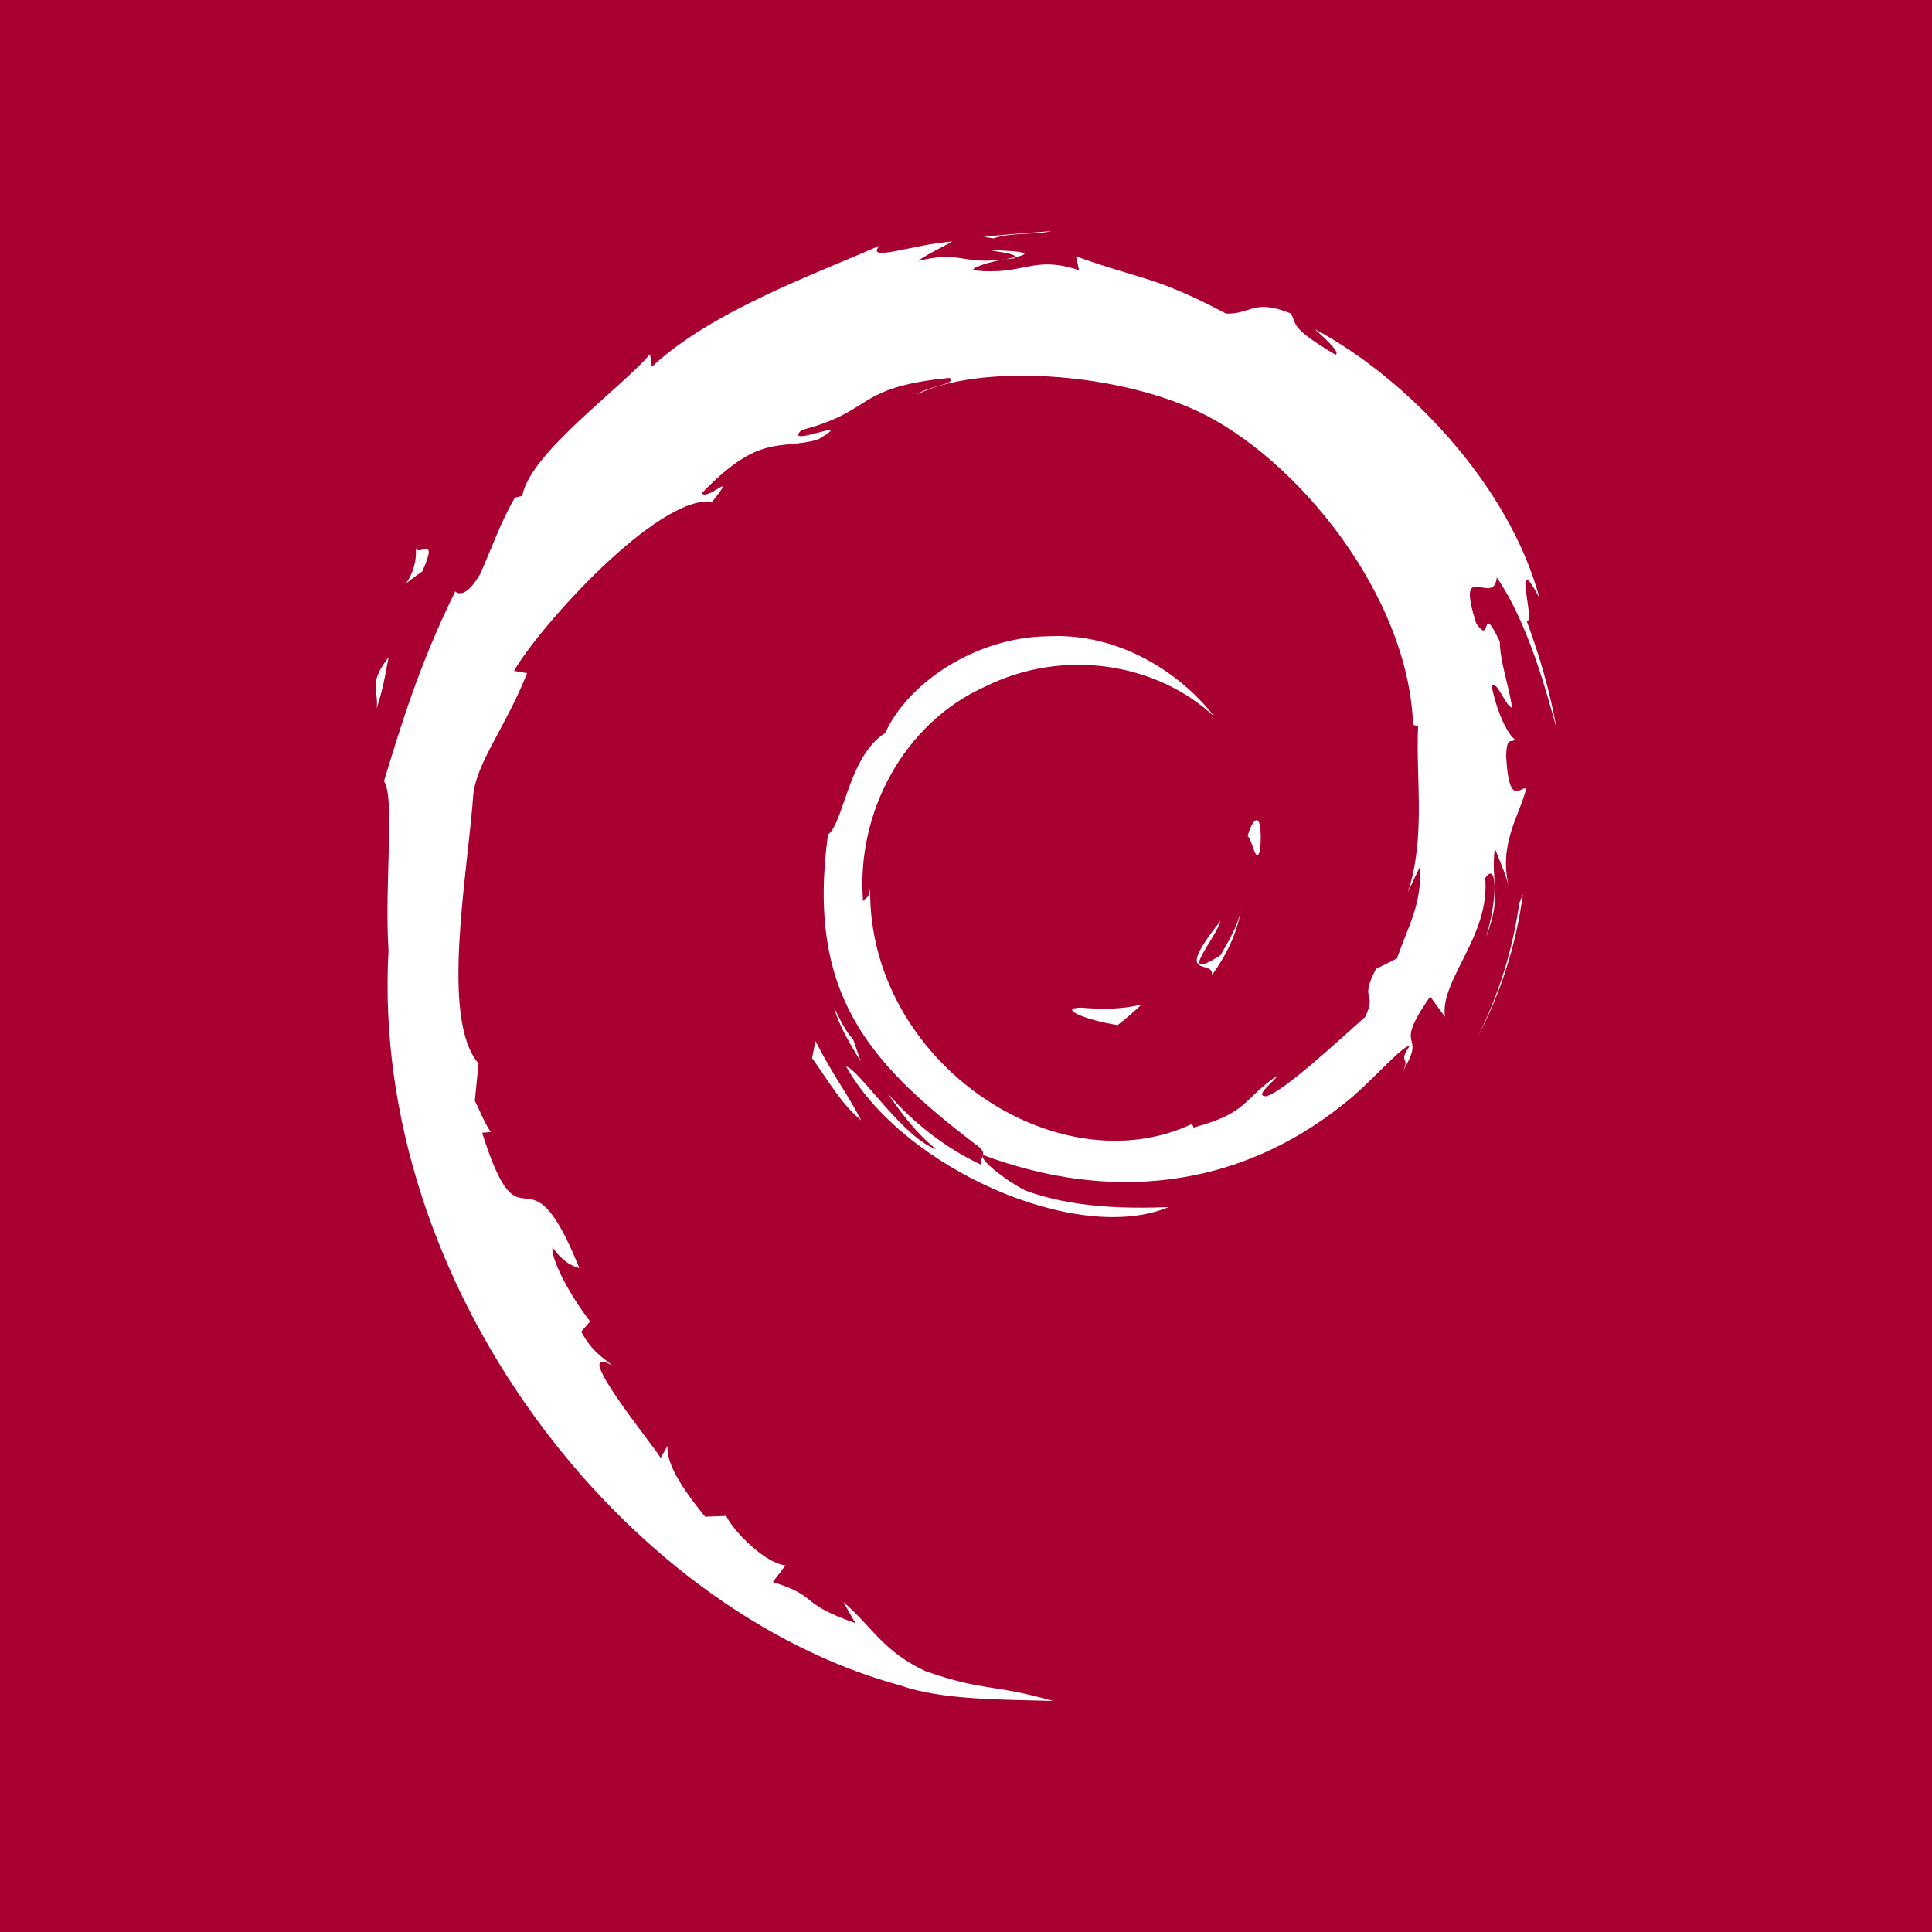 <svg width="256" height="256" viewBox="0 0 256 256" fill="none" xmlns="http://www.w3.org/2000/svg">
<rect width="256" height="256" fill="#A80030"/>
<path d="M143.275 133.517C140.048 133.561 143.886 135.178 148.098 135.828C149.195 134.972 150.249 134.064 151.259 133.108C148.636 133.748 145.967 133.762 143.275 133.517ZM160.597 129.2C162.517 126.548 163.92 123.644 164.412 120.641C163.981 122.78 162.82 124.63 161.725 126.58C155.694 130.378 161.158 124.325 161.722 122.023C155.237 130.187 160.831 126.919 160.597 129.2ZM166.992 112.562C167.381 106.75 165.847 108.587 165.331 110.805C165.931 111.119 166.409 114.901 166.992 112.562ZM131.037 33.13C132.759 33.439 134.758 33.676 134.478 34.086C136.362 33.675 136.791 33.295 131.037 33.13ZM134.478 34.086L133.261 34.339L134.394 34.239L134.478 34.086ZM188.184 114.766C188.376 119.984 186.656 122.517 185.108 126.998L182.317 128.392C180.036 132.826 182.539 131.208 180.906 134.734C177.342 137.901 170.092 144.648 167.772 145.262C166.078 145.226 168.919 143.266 169.291 142.495C164.522 145.773 165.464 147.412 158.169 149.405L157.956 148.928C139.962 157.392 114.972 140.619 115.301 117.731C115.109 119.186 114.756 118.82 114.356 119.409C113.428 107.633 119.795 95.805 130.533 90.978C141.036 85.776 153.348 87.911 160.872 94.922C156.741 89.508 148.514 83.77 138.766 84.308C129.217 84.459 120.284 90.526 117.305 97.114C112.411 100.195 111.844 108.989 109.712 110.595C106.845 131.675 115.108 140.78 129.084 151.494C131.283 152.976 129.703 153.201 130.001 154.33C125.358 152.155 121.105 148.872 117.609 144.853C119.462 147.57 121.466 150.211 124.055 152.284C119.675 150.801 113.826 141.675 112.117 141.303C119.667 154.817 142.741 165.005 154.825 159.951C149.233 160.156 142.131 160.066 135.848 157.744C133.211 156.386 129.623 153.573 130.264 153.045C146.753 159.208 163.789 157.714 178.055 146.275C181.684 143.447 185.65 138.639 186.795 138.572C185.069 141.167 187.089 139.822 185.764 142.112C189.383 136.28 184.194 139.736 189.505 132.037L191.467 134.739C190.737 129.898 197.48 124.019 196.795 116.361C198.342 114.019 198.52 118.88 196.88 124.269C199.156 118.292 197.48 117.331 198.066 112.398C198.697 114.058 199.526 115.817 199.953 117.567C198.469 111.792 201.476 107.839 202.219 104.484C201.489 104.159 199.931 107.037 199.575 100.216C199.628 97.253 200.4 98.664 200.697 97.934C200.114 97.598 198.589 95.328 197.659 90.972C198.333 89.948 199.458 93.625 200.376 93.776C199.786 90.312 198.77 87.672 198.731 85.012C196.055 79.42 197.784 85.759 195.612 82.612C192.764 73.727 197.976 80.55 198.328 76.514C202.645 82.769 205.108 92.464 206.237 96.478C205.375 91.583 203.983 86.841 202.281 82.251C203.592 82.805 200.169 72.18 203.986 79.216C199.909 64.216 186.539 50.202 174.239 43.625C175.742 45.002 177.644 46.733 176.962 47.003C170.845 43.361 171.92 43.077 171.045 41.537C166.061 39.511 165.734 41.7 162.434 41.542C153.041 36.561 151.23 37.089 142.586 33.967L142.98 35.806C136.755 33.733 135.728 36.592 129.003 35.812C128.592 35.492 131.158 34.656 133.269 34.348C127.253 35.142 127.534 33.162 121.647 34.567C123.098 33.55 124.63 32.877 126.178 32.009C121.273 32.308 114.467 34.865 116.567 32.539C108.566 36.111 94.352 41.122 86.376 48.602L86.125 46.925C82.47 51.314 70.187 60.03 69.209 65.709L68.233 65.937C66.33 69.156 65.102 72.806 63.592 76.12C61.105 80.359 59.945 77.751 60.3 78.415C55.406 88.336 52.977 96.67 50.878 103.505C52.375 105.742 50.912 116.964 51.48 125.948C49.023 170.314 82.617 213.389 119.339 223.337C124.722 225.259 132.725 225.187 139.533 225.386C131.5 223.087 130.461 224.17 122.637 221.441C116.991 218.783 115.755 215.747 111.756 212.278L113.341 215.075C105.498 212.301 108.781 211.641 102.4 209.62L104.092 207.414C101.55 207.222 97.359 203.133 96.214 200.866L93.434 200.975C90.094 196.853 88.314 193.884 88.444 191.583L87.545 193.183C86.526 191.434 75.256 177.725 81.103 180.917C80.016 179.922 78.572 179.3 77.006 176.455L78.197 175.094C75.381 171.475 73.017 166.833 73.197 165.287C74.697 167.316 75.739 167.694 76.77 168.042C69.664 150.409 69.266 167.07 63.883 150.094L65.022 150.001C64.148 148.686 63.619 147.258 62.917 145.858L63.411 140.919C58.295 135.003 61.98 115.766 62.719 105.214C63.231 100.923 66.989 96.356 69.848 89.195L68.108 88.895C71.437 83.087 87.119 65.57 94.381 66.472C97.898 62.051 93.684 66.455 92.997 65.342C100.723 57.344 103.153 59.691 108.369 58.253C113.994 54.914 103.542 59.555 106.208 56.98C115.931 54.497 113.098 51.334 125.783 50.073C127.122 50.834 122.678 51.248 121.562 52.237C129.664 48.275 147.2 49.176 158.589 54.437C171.805 60.612 186.653 78.872 187.239 96.048L187.906 96.227C187.569 103.055 188.951 110.951 186.555 118.205L188.184 114.766ZM108.051 137.947L107.598 140.209C109.719 143.092 111.403 146.214 114.109 148.464C112.162 144.661 110.714 143.089 108.051 137.947ZM113.064 137.75C111.942 136.508 111.276 135.014 110.533 133.525C111.245 136.142 112.701 138.391 114.056 140.678L113.064 137.75ZM201.791 118.464L201.316 119.655C200.442 125.906 198.542 131.97 195.692 137.603C198.854 131.64 200.919 125.157 201.791 118.464ZM131.676 31.583C133.858 30.781 137.041 31.144 139.355 30.619C136.339 30.872 133.336 31.023 130.37 31.405L131.676 31.583ZM55.072 72.316C55.575 76.97 51.569 78.776 55.958 75.708C58.311 70.411 55.039 74.247 55.072 72.316ZM49.914 93.859C50.923 90.756 51.108 88.891 51.494 87.097C48.7 90.667 50.208 91.43 49.914 93.859Z" fill="white"/>
</svg>
